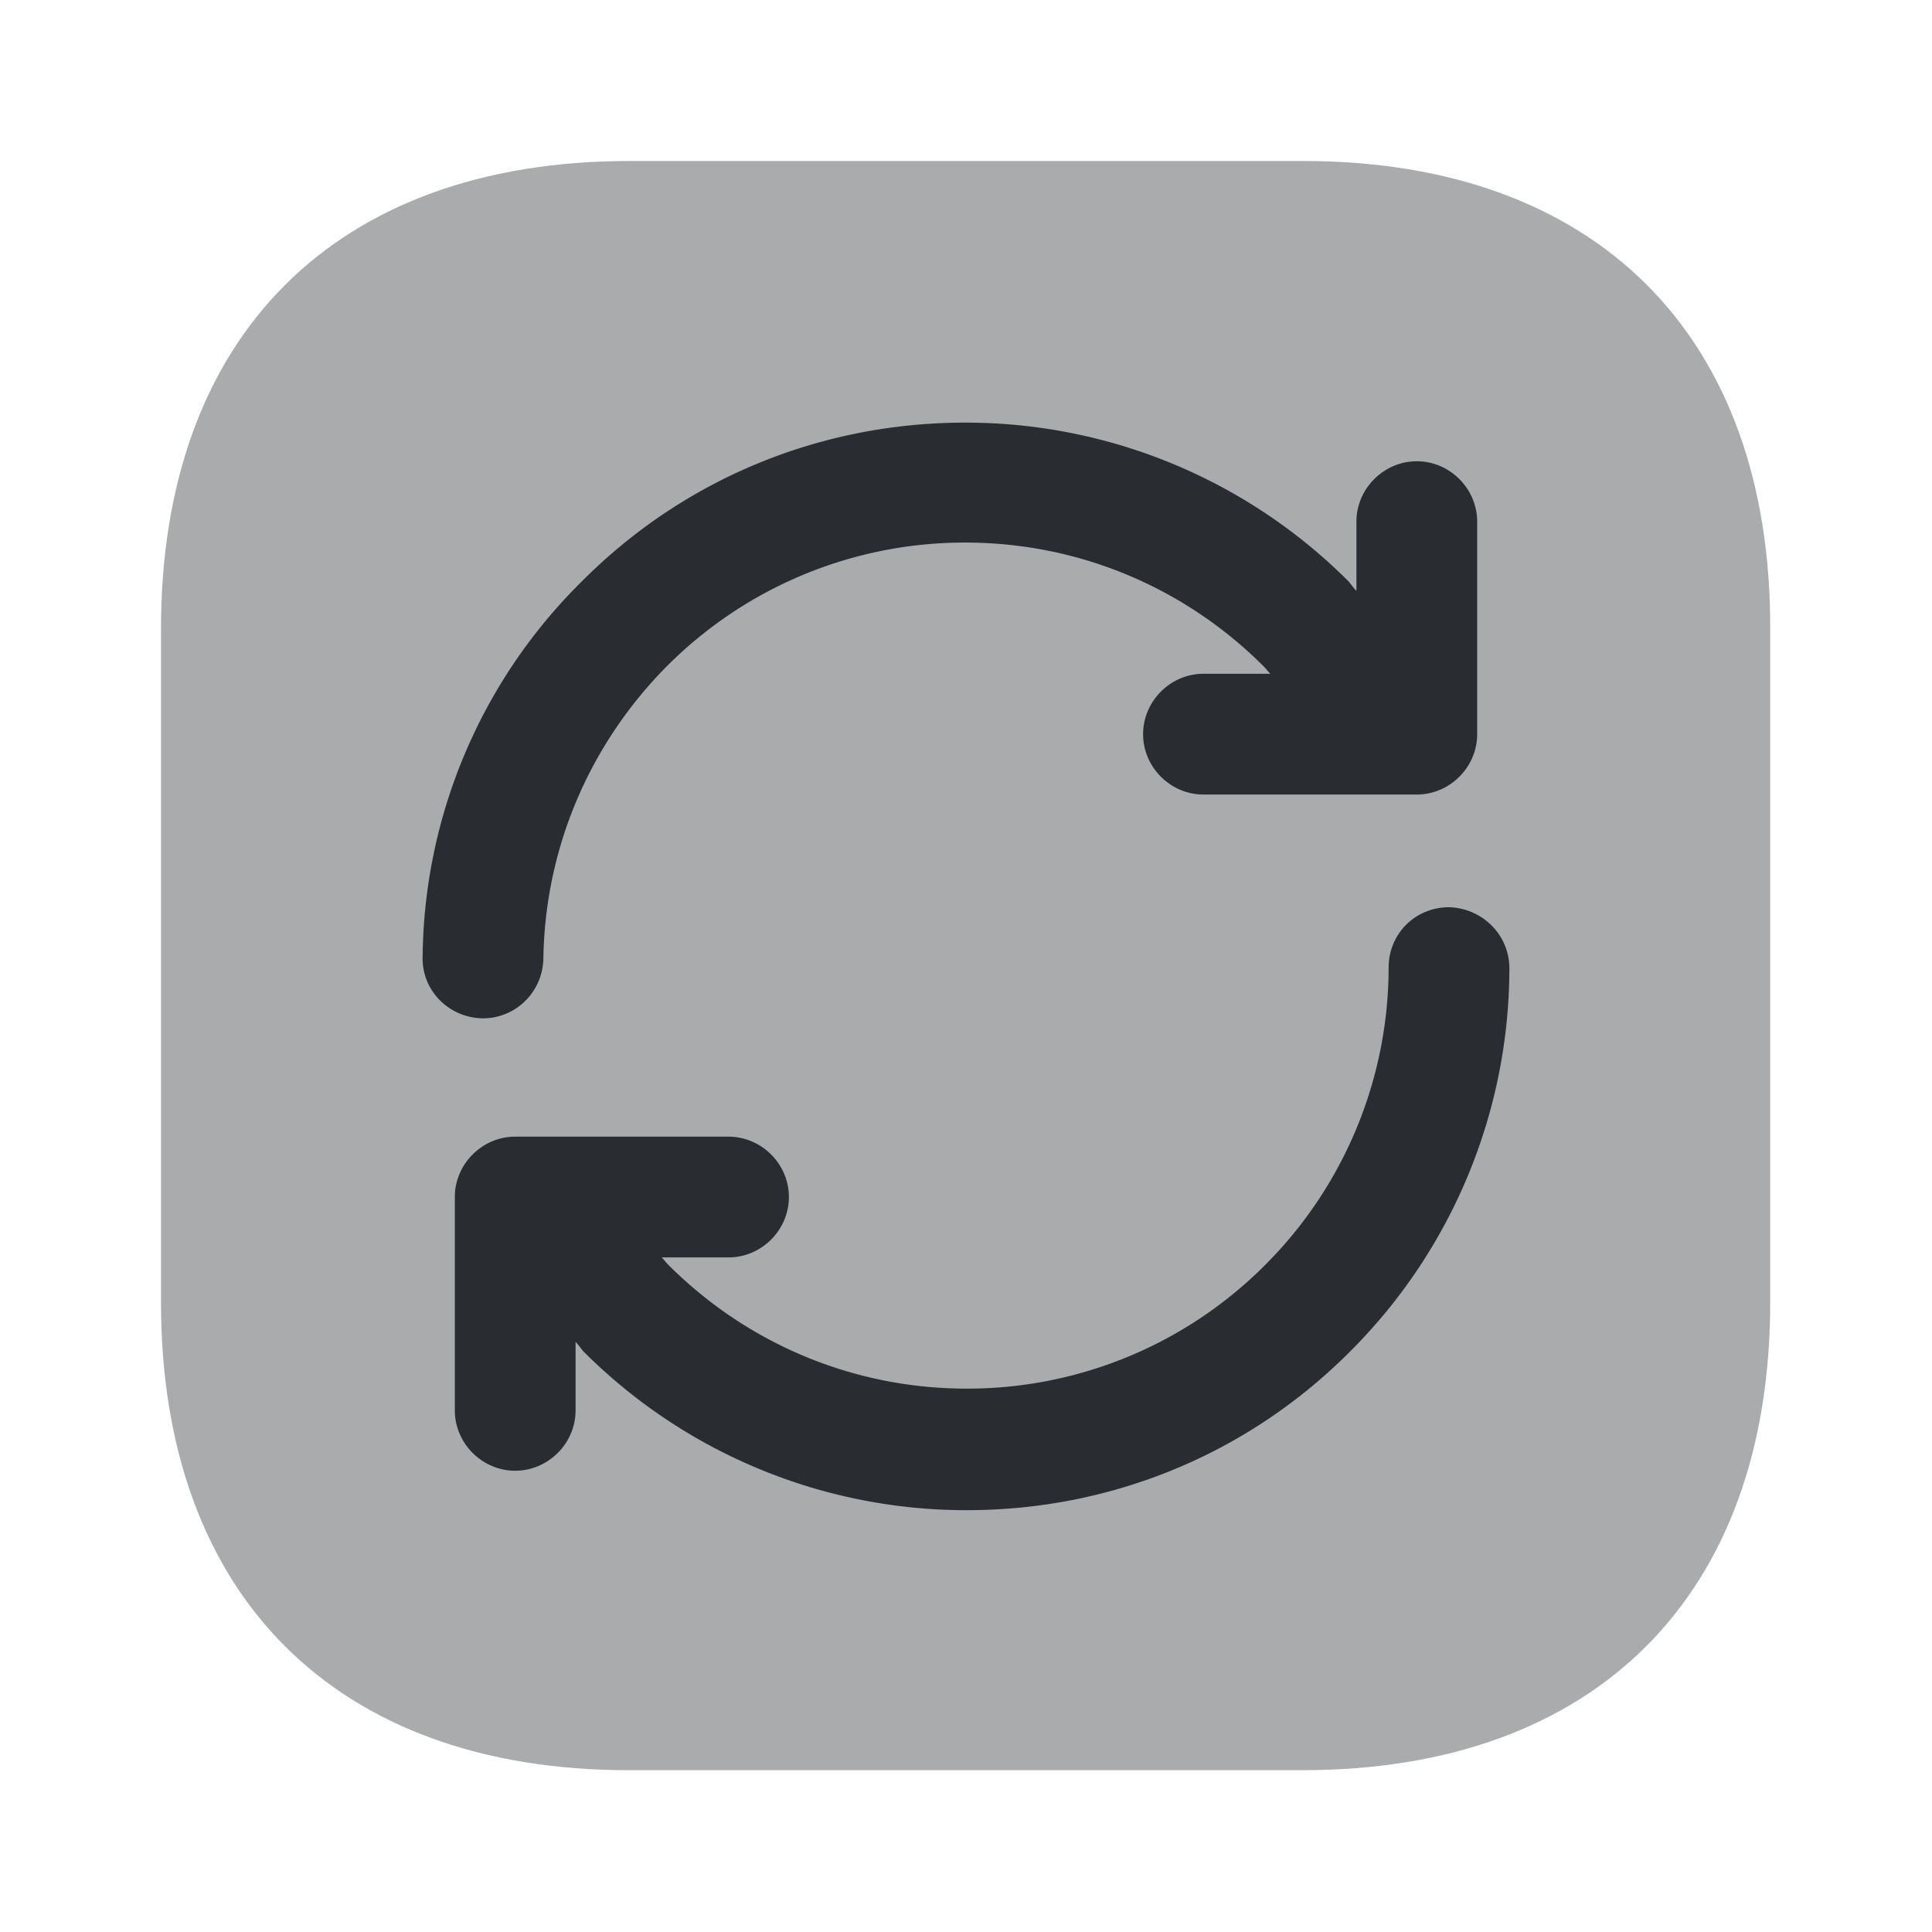 <svg xmlns="http://www.w3.org/2000/svg" width="24" height="24" fill="none" viewBox="0 0 24 24"><path fill="#292D32" d="M16.19 2H7.82C4.17 2 2 4.17 2 7.81v8.37c0 3.64 2.17 5.81 5.81 5.81h8.37c3.64 0 5.81-2.17 5.81-5.81V7.81C22 4.17 19.83 2 16.19 2" opacity=".4"/><path fill="#292D32" d="M18 11.27c-.42 0-.75.33-.75.75a5.23 5.23 0 0 1-1.53 3.69 5.22 5.22 0 0 1-3.71 1.54c-1.4 0-2.72-.55-3.71-1.54-.03-.03-.05-.06-.08-.09h.83c.41 0 .75-.34.75-.75s-.34-.75-.75-.75H6.4c-.41 0-.75.34-.75.75v2.65c0 .41.34.75.75.75s.75-.34.75-.75v-.85c.03.03.06.07.09.11a6.72 6.72 0 0 0 4.77 1.98c1.8 0 3.5-.7 4.77-1.98a6.73 6.73 0 0 0 1.97-4.75c0-.42-.34-.75-.75-.76M6 12.65c.41 0 .74-.33.75-.74.02-1.37.57-2.66 1.53-3.63a5.22 5.22 0 0 1 3.71-1.54c1.4 0 2.72.55 3.71 1.54.03.03.05.06.08.09h-.83c-.41 0-.75.34-.75.75s.34.75.75.75h2.65c.41 0 .75-.34.75-.75V6.48c0-.41-.34-.75-.75-.75s-.75.34-.75.75v.86c-.03-.03-.06-.07-.09-.11a6.72 6.72 0 0 0-4.77-1.98c-1.8 0-3.5.7-4.77 1.98a6.64 6.64 0 0 0-1.97 4.66c-.01.41.32.75.74.76z"/></svg>